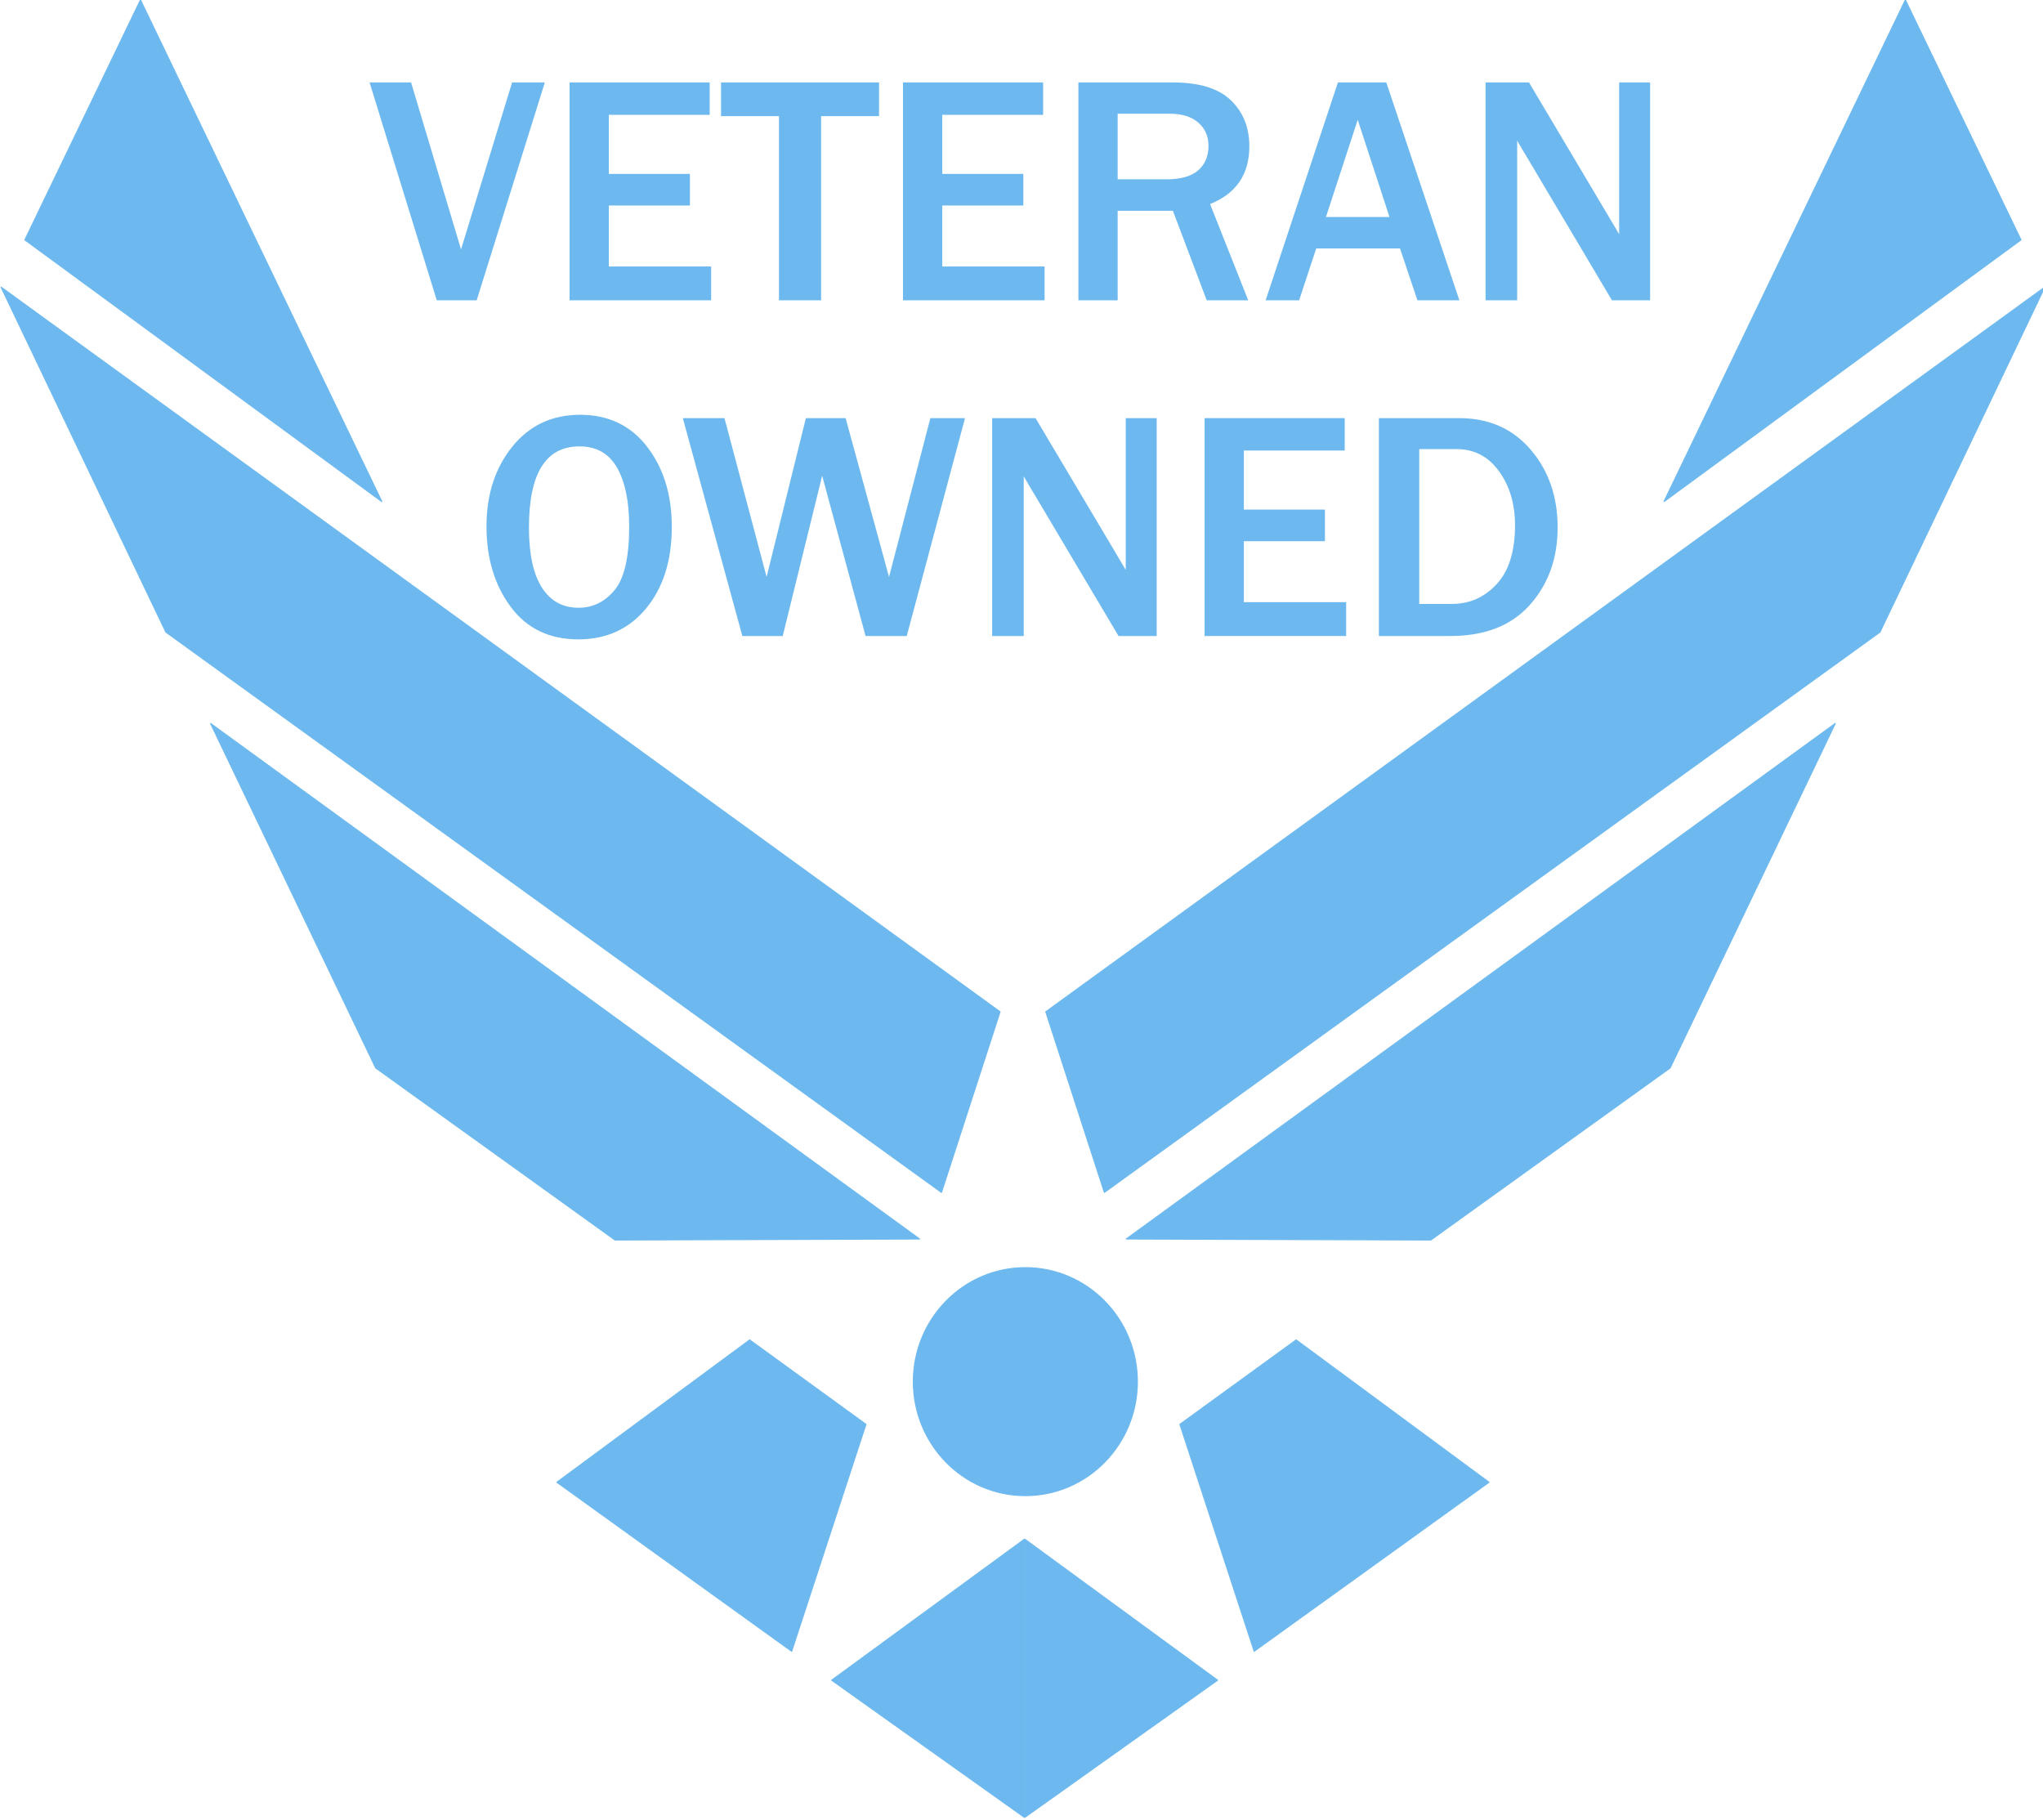 <?xml version="1.0" encoding="UTF-8" standalone="no"?><!DOCTYPE svg PUBLIC "-//W3C//DTD SVG 1.1//EN" "http://www.w3.org/Graphics/SVG/1.1/DTD/svg11.dtd"><svg width="100%" height="100%" viewBox="0 0 7500 6680" version="1.1" xmlns="http://www.w3.org/2000/svg" xmlns:xlink="http://www.w3.org/1999/xlink" xml:space="preserve" xmlns:serif="http://www.serif.com/" style="fill-rule:evenodd;clip-rule:evenodd;stroke-linecap:round;stroke-linejoin:round;stroke-miterlimit:1.5;"><g><path d="M2122.88,2347.02c-106.25,-0 -188.965,-39.844 -248.144,-119.532c-59.18,-79.687 -88.77,-178.125 -88.77,-295.312c0,-116.406 31.445,-213.77 94.336,-292.09c62.891,-78.32 145.898,-117.481 249.023,-117.481c103.907,0 186.036,39.161 246.387,117.481c60.352,78.32 90.527,176.269 90.527,293.848c0,123.437 -31.347,223.144 -94.042,299.121c-62.696,75.976 -145.801,113.965 -249.317,113.965Zm1.172,-116.016c51.953,-0 95.898,-21.484 131.836,-64.453c35.937,-42.969 53.906,-120.899 53.906,-233.789c0,-91.797 -14.844,-163.77 -44.531,-215.918c-29.688,-52.149 -75.781,-78.223 -138.281,-78.223c-123.438,0 -185.157,99.414 -185.157,298.242c0,96.485 15.723,169.629 47.168,219.434c31.446,49.805 76.465,74.707 135.059,74.707Z" style="fill:#6db9ef;fill-rule:nonzero;"/><path d="M3542.61,1534.91l-213.868,799.805l-151.171,-0l-159.375,-588.281l-144.727,588.281l-148.242,-0l-218.555,-799.805l152.93,0l154.687,583.008l144.141,-583.008l145.898,0l159.375,583.008l151.758,-583.008l127.149,0Z" style="fill:#6db9ef;fill-rule:nonzero;"/><path d="M4246.32,2334.71l-140.039,-0l-303.516,-510.938c-4.688,-7.812 -12.305,-20.507 -22.852,-38.086c-4.687,-7.812 -11.914,-20.117 -21.679,-36.914l-0,585.938l-116.016,-0l0,-799.805l159.375,0l280.078,471.094c2.344,3.906 19.336,32.617 50.977,86.133l-0,-557.227l113.672,0l-0,799.805Z" style="fill:#6db9ef;fill-rule:nonzero;"/><path d="M4941.83,2334.71l-519.726,-0l-0,-799.805l514.453,0l-0,118.945l-370.313,0l0,216.797l297.657,0l-0,116.016l-297.657,-0l0,223.828l375.586,0l0,124.219Z" style="fill:#6db9ef;fill-rule:nonzero;"/><path d="M5061.95,2334.71l-0,-799.805l294.726,0c108.985,0 196.485,38.574 262.5,115.723c66.016,77.148 99.024,172.363 99.024,285.644c-0,113.282 -33.985,208.008 -101.954,284.18c-67.968,76.172 -165.234,114.258 -291.796,114.258l-262.5,-0Zm148.242,-117.774l120.117,0c64.453,0 119.141,-24.218 164.062,-72.656c44.922,-48.437 67.383,-120.508 67.383,-216.211c0,-78.125 -19.629,-144.238 -58.886,-198.34c-39.258,-54.101 -91.114,-81.152 -155.567,-81.152l-137.109,0l-0,568.359Z" style="fill:#6db9ef;fill-rule:nonzero;"/></g><g><path d="M1749.9,1102.43l-146.484,0l-246.68,-799.804l152.344,-0l183.398,612.89l187.5,-612.89l120.118,-0l-250.196,799.804Z" style="fill:#6db9ef;fill-rule:nonzero;"/><path d="M2610.64,1102.43l-519.727,0l-0,-799.804l514.453,-0l0,118.945l-370.312,-0l-0,216.797l297.656,-0l-0,116.015l-297.656,0l-0,223.828l375.586,0l-0,124.219Z" style="fill:#6db9ef;fill-rule:nonzero;"/><path d="M3014.36,1102.43l-154.687,0l-0,-676.172l-212.695,0l-0,-123.632l580.078,-0l-0,123.632l-212.696,0l0,676.172Z" style="fill:#6db9ef;fill-rule:nonzero;"/><path d="M3834.67,1102.43l-519.727,0l0,-799.804l514.454,-0l-0,118.945l-370.313,-0l0,216.797l297.656,-0l0,116.015l-297.656,0l0,223.828l375.586,0l-0,124.219Z" style="fill:#6db9ef;fill-rule:nonzero;"/><path d="M4582.32,1102.43l-152.344,0l-124.218,-328.711l-202.735,0l0,328.711l-144.14,0l-0,-799.804l346.875,-0c96.484,-0 167.383,21.777 212.695,65.332c45.313,43.554 67.969,99.902 67.969,169.043c-0,102.734 -48.047,173.437 -144.141,212.109l140.039,353.32Zm-479.297,-444.14l179.297,-0c51.953,-0 90.625,-10.938 116.016,-32.813c25.39,-21.875 38.086,-51.953 38.086,-90.234c-0,-35.157 -12.5,-63.574 -37.5,-85.254c-25,-21.68 -59.961,-32.52 -104.883,-32.52l-191.016,0l0,240.821Z" style="fill:#6db9ef;fill-rule:nonzero;"/><path d="M5357.52,1102.43l-154.102,0l-63.867,-190.429l-307.617,-0l-62.696,190.429l-123.047,0l265.43,-799.804l177.539,-0l268.36,799.804Zm-256.641,-305.859l-116.602,-356.836l-116.601,356.836l233.203,-0Z" style="fill:#6db9ef;fill-rule:nonzero;"/><path d="M6057.72,1102.43l-140.039,0l-303.516,-510.937c-4.687,-7.813 -12.305,-20.508 -22.851,-38.086c-4.688,-7.813 -11.914,-20.117 -21.68,-36.914l-0,585.937l-116.016,0l0,-799.804l159.375,-0l280.078,471.093c2.344,3.907 19.336,32.617 50.977,86.133l-0,-557.226l113.672,-0l-0,799.804Z" style="fill:#6db9ef;fill-rule:nonzero;"/></g><g><g><g id="Layer1"><path d="M6994.74,0l424.284,880.491l-1310.19,960.58l885.907,-1841.07Z" style="fill:#6db9ef;stroke:#6db9ef;stroke-width:4.17px;"/><path d="M7506.25,1054.31l-604.778,1266.02l-2847.19,2056.7l-215.032,-662.892l3667,-2659.83Z" style="fill:#6db9ef;stroke:#6db9ef;stroke-width:4.17px;"/><path d="M6737.23,2655.91l-606.053,1264.34l-878.548,631.53l-1117.8,-3.708l2602.4,-1892.16Z" style="fill:#6db9ef;stroke:#6db9ef;stroke-width:4.17px;"/><path d="M5465.99,5441.18l-861.79,620.337l-272.583,-832.937l426.718,-309.788l707.655,522.388Z" style="fill:#6db9ef;stroke:#6db9ef;stroke-width:4.17px;"/></g><g id="Layer11" serif:id="Layer1"><path d="M515.675,0l-424.284,880.491l1310.19,960.58l-885.906,-1841.07Z" style="fill:#6db9ef;stroke:#6db9ef;stroke-width:4.17px;"/><path d="M4.167,1054.31l604.777,1266.02l2847.19,2056.7l215.033,-662.892l-3667,-2659.83Z" style="fill:#6db9ef;stroke:#6db9ef;stroke-width:4.17px;"/><path d="M773.184,2655.91l606.054,1264.34l878.547,631.53l1117.8,-3.708l-2602.4,-1892.16Z" style="fill:#6db9ef;stroke:#6db9ef;stroke-width:4.17px;"/><path d="M2044.43,5441.18l861.789,620.337l272.584,-832.937l-426.719,-309.788l-707.654,522.388Z" style="fill:#6db9ef;stroke:#6db9ef;stroke-width:4.17px;"/><path d="M3762.5,5650.64l707.162,517.189l-707.162,503.137l0,-1020.33Zm-2.083,-0l-707.162,517.189l707.162,503.137l-0,-1020.33Z" style="fill:#6db9ef;stroke:#6db9ef;stroke-width:4.17px;"/></g></g><ellipse cx="3764.14" cy="5071.86" rx="411.095" ry="418.285" style="fill:#6db9ef;stroke:#6db9ef;stroke-width:4.17px;"/></g></svg>